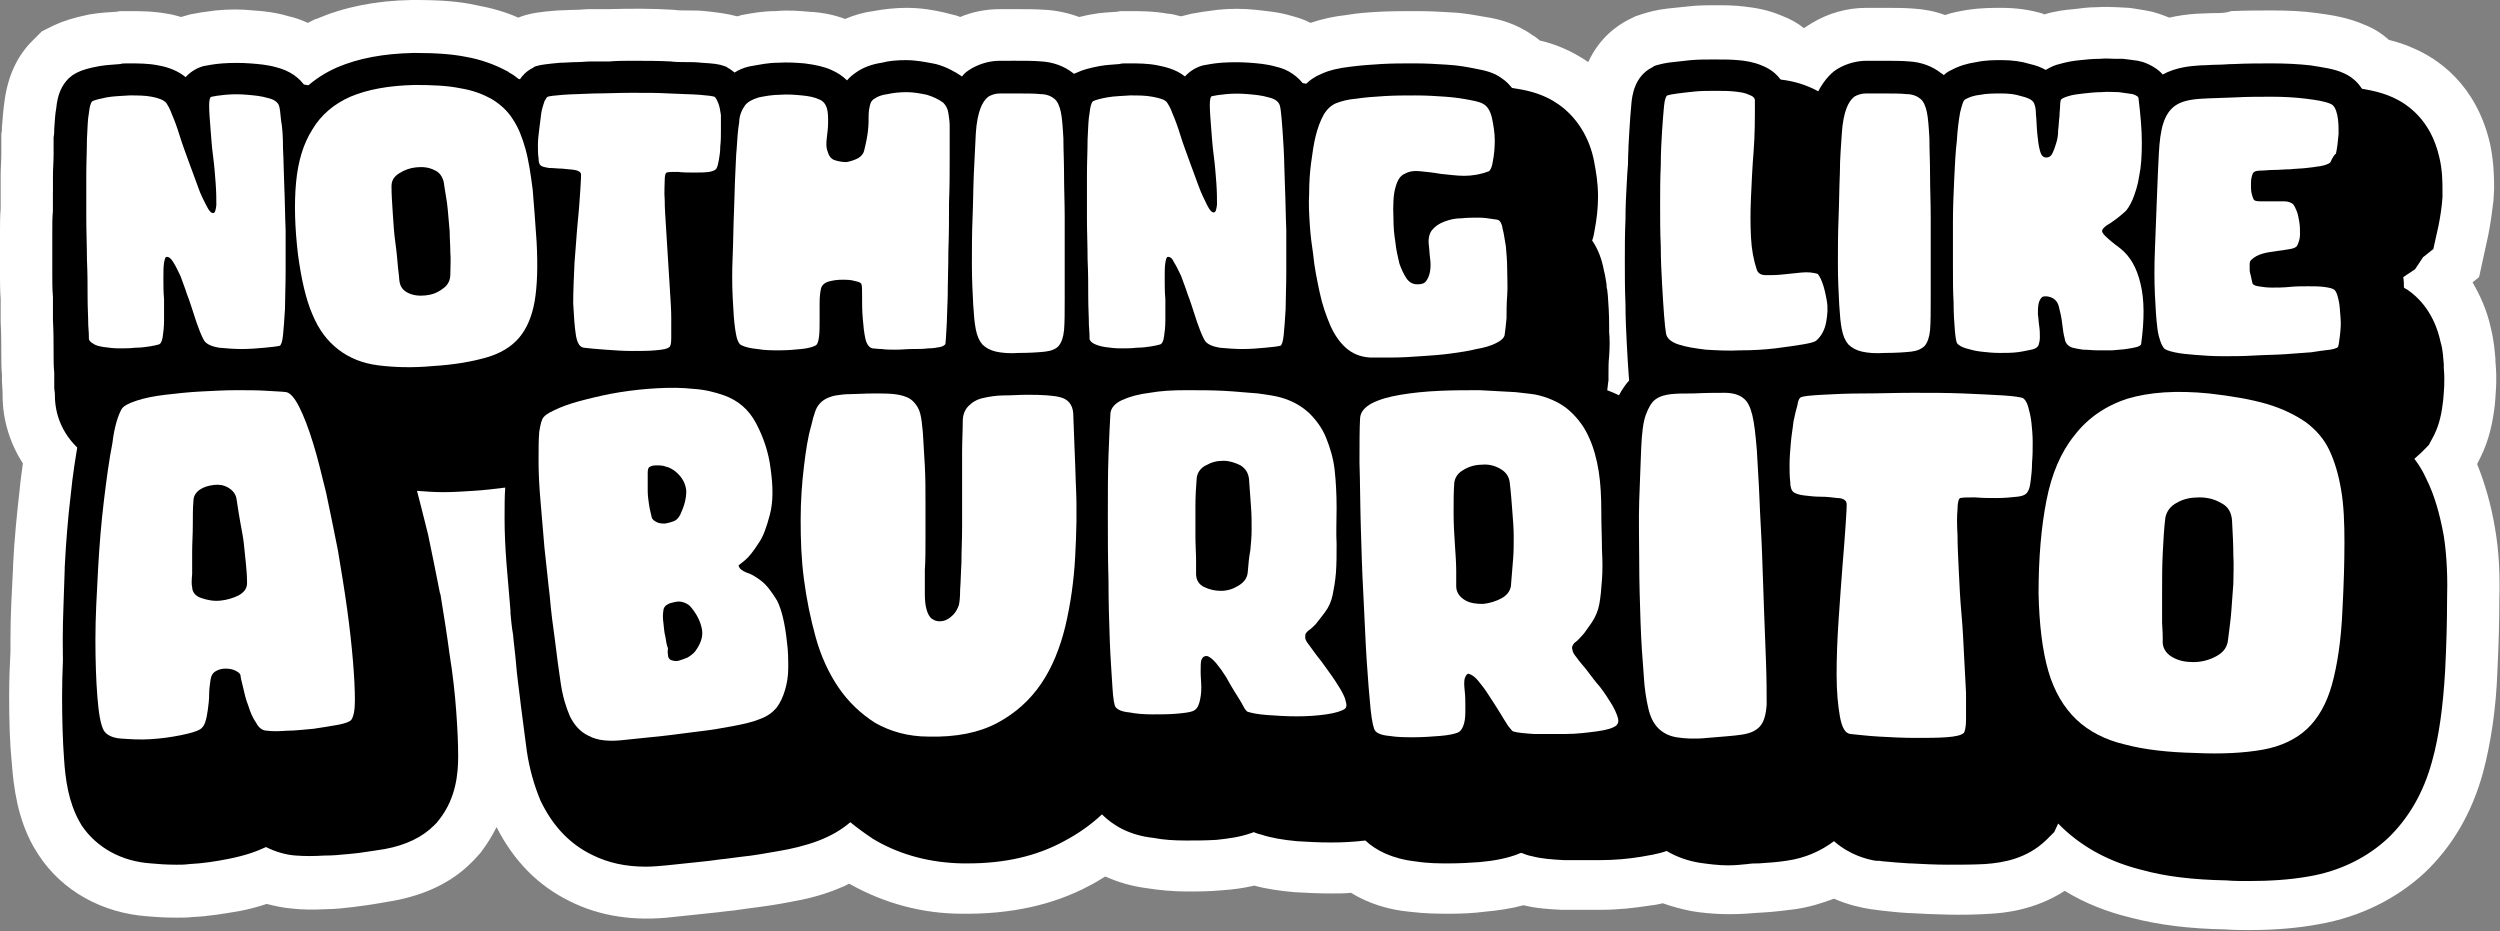 <?xml version="1.0" encoding="utf-8"?>
<!-- Generator: Adobe Illustrator 27.5.0, SVG Export Plug-In . SVG Version: 6.00 Build 0)  -->
<svg version="1.1" id="Capa_1" xmlns="http://www.w3.org/2000/svg" xmlns:xlink="http://www.w3.org/1999/xlink" x="0px" y="0px"
	 viewBox="0 0 382.5 142.5" style="enable-background:new 0 0 382.5 142.5;" xml:space="preserve">
<rect x="0" y="0" width="382.5" height="142.5" fill="#808080" stroke="none"/>
<style type="text/css">
	.st0{fill:#FFFFFF;}
</style>
<path class="st0" d="M381.7,80.6c-0.6-3.5-1.5-6.6-2.7-9.6l0.5-1c1.4-2.8,1.9-5.5,2.2-8c0.1-1.3,0.4-3.7,0.1-6.7l0-0.4
	c-0.1-1-0.2-2.7-0.7-4.7c-0.6-2.8-1.7-5.1-2.8-7l1-0.8l1.4-6.4c0.4-2,0.6-3.7,0.8-5.3l0.1-1.7c0-1.5,0-4-0.6-6.9
	c-2.1-9.3-8.2-13.2-11.7-14.7c-1.3-0.6-2.6-1-3.8-1.3c-1.1-1-2.4-1.8-3.7-2.3c-2.5-1.1-5-1.5-7.3-1.8c-2.1-0.3-4.5-0.4-6.8-0.4
	c-2,0-4,0-6.3,0.1C340.5,2,339.8,2,339,2c-1.1,0-2.1,0.1-2.9,0.1c-1.5,0.1-2.9,0.3-4.2,0.6c-0.5-0.2-1-0.4-1.6-0.6l-1-0.3l-1-0.2
	c-0.8-0.1-1.6-0.3-2.6-0.4l-1.9-0.1c-0.7,0-1.7-0.1-3,0c-1.4,0-2.6,0.2-3.5,0.3c-1.3,0.1-2.9,0.3-4.5,0.8c-0.1,0-0.1,0-0.2-0.1
	c-2-0.6-4.1-0.9-6.4-0.9c-1.3,0-3.1,0-5.1,0.3c-1.2,0.2-2.4,0.4-3.5,0.8c-1.6-0.6-3.3-0.9-5-1c-1.4-0.1-2.9-0.1-4.5-0.1h-2.5
	c-3,0-5.9,0.8-8.5,2.4l-1.1,0.7c-1-0.8-2.1-1.4-3.4-1.9c-2.1-0.9-4-1.2-5.7-1.4c-1.6-0.2-3.1-0.2-4.4-0.2c-1.3,0-2.8,0-4.4,0.2
	c-1.1,0.1-2,0.2-2.9,0.3c-1.7,0.2-2.9,0.5-4.1,0.9l-0.9,0.3L249.2,3c-1.8,0.9-4.5,2.8-6.2,6.5c-2.6-1.8-5.2-2.8-7.4-3.3
	c-0.4-0.3-0.7-0.6-1.1-0.8c-2.5-1.8-5.2-2.5-7.2-2.8c-1.2-0.2-3.1-0.6-5.2-0.7c-1.6-0.1-3.4-0.2-5.5-0.2c-1.7,0-3.6,0-5.6,0.1
	c-1.7,0.1-3.3,0.2-5,0.5c-1.9,0.2-3.7,0.6-5.5,1.2c-0.9-0.5-1.9-0.8-3-1.1c-2-0.6-3.8-0.7-5.4-0.9c-1.9-0.2-3.9-0.2-5.8,0
	c-1.7,0.2-2.9,0.4-4,0.6l-1.6,0.4c-0.8-0.2-1.5-0.4-2-0.4c-2.2-0.4-4.3-0.4-5.9-0.4l-1,0c-0.3,0-0.5,0-0.9,0.1
	c-1.1,0.1-2.4,0.1-3.9,0.4c-0.7,0.1-1.3,0.3-1.9,0.4c-1.6-0.6-3.4-1-5.2-1.1c-1.4-0.1-2.9-0.1-4.5-0.1H153c-2.1,0-4.2,0.4-6.1,1.2
	c-0.4-0.2-0.9-0.3-1.3-0.4l-1.2-0.3c-1.3-0.3-3.3-0.7-5.7-0.7c-1.7,0-3.5,0.2-5.1,0.5c-1.5,0.2-2.9,0.6-4.3,1.2
	c-1.6-0.6-3.4-1-5.5-1.1c-1.3-0.1-3-0.3-5.1-0.1c-2,0-3.6,0.3-5.2,0.6l-0.7,0.2c-1.5-0.4-3-0.6-4.9-0.8c-0.9-0.1-1.8-0.1-2.9-0.1
	c-0.6,0-1.3,0-1.9-0.1c-3.2-0.2-6.6-0.2-10-0.1c-0.8,0-1.5,0-2.2,0l-0.7,0c-0.7,0-1.4,0.1-2,0.1c-1.1,0-2.1,0.1-2.9,0.1
	c-2.6,0.2-4,0.4-5.5,0.9l-0.5,0.2c-2-0.9-4.2-1.5-6.4-1.9C70.2,0.2,67.4,0,63.4,0L63,0c-5.6,0.1-10.4,1.1-14.6,2.9l-0.1,0
	c-0.4,0.2-0.8,0.4-1.2,0.6c-0.9-0.4-1.9-0.8-2.9-1c-2-0.6-3.8-0.8-5.4-0.9c-1.9-0.2-3.8-0.2-5.8,0c-1.7,0.2-2.9,0.4-3.9,0.6
	l-1.4,0.4c-0.7-0.2-1.4-0.4-2.1-0.5c-2.2-0.4-4.3-0.4-5.9-0.4l-1,0c-0.3,0-0.5,0-0.9,0.1c-1.1,0.1-2.4,0.1-4,0.4l-0.1,0
	c-2.4,0.5-4,1-5.5,1.7L6.4,4.8L4.9,6.3c-2.3,2.3-3.7,5.4-4.2,9.1c-0.2,1.4-0.3,2.8-0.4,4c0,0.3,0,0.7-0.1,1.1l0,0.8
	c0,0.7,0,1.4,0,2.2c0,1.1-0.1,2.2-0.1,3.4v1.3c0,0.2,0,0.4,0,0.6l0,1.1c0,0.6,0,1.2,0,1.8l0,0.2C0,33.1,0,34.3,0,35.6V42
	c0,1.2,0,2.4,0.1,3.7c0,0.9,0,1.8,0,2.7l0,0.9c0.1,1.7,0.1,3.2,0.1,4.8c0,1.2,0,2.2,0.1,3.2l0,0.2c0,0.3,0,0.6,0,0.9l0.1,1.7
	c0,0.2,0,0.4,0,0.4c0,3.7,1.1,7.3,3.1,10.4C3.3,72.4,3.1,73.8,3,75c-0.4,3.5-0.8,7.4-1,11.5l0,0.3c-0.2,3.8-0.4,7.4-0.4,11
	c0,0.7,0,1.3,0,1.9c-0.1,1.9-0.2,4.3-0.2,6.8c0,3.8,0.1,7.3,0.4,10.2c0.3,3.9,0.9,8.5,3.3,12.8l0.8,1.3c3.6,5.5,9.7,8.9,16.7,9.4
	c1.1,0.1,2.6,0.2,4.4,0.2c0.9,0,1.7,0,2.5-0.1c2.4-0.1,4.7-0.5,7.1-0.9c1.6-0.3,3-0.7,4.2-1.1c1.2,0.3,2.5,0.6,3.8,0.7
	c1.6,0.2,3.4,0.2,5.4,0.1c1.5,0,2.8-0.2,3.8-0.3c0.3,0,0.6-0.1,0.8-0.1l1.5-0.2c1.5-0.2,2.9-0.5,4.2-0.7c4.8-0.9,8.8-2.8,11.8-5.8
	l0.4-0.4l1-1.1c1-1.3,1.8-2.6,2.5-4l0,0.1c2.6,5.1,6.3,8.9,11.2,11.3c4.6,2.3,9.9,3.1,15.8,2.4l5.7-0.6c1.2-0.1,2.4-0.3,3.6-0.4
	c0.7-0.1,1.4-0.2,2.1-0.3c2.4-0.3,4.5-0.6,6.5-1c2.3-0.4,4.9-1,7.5-2.1c0.5-0.2,1-0.4,1.5-0.7l0.2,0.1c5.2,2.9,11,4.5,17.1,4.5
	c7.3,0.1,13.9-1.3,19.5-4.3c0.8-0.4,1.6-0.9,2.4-1.4c2,0.9,4.1,1.5,6.4,1.8c1.9,0.3,4,0.5,6.2,0.5c1.5,0,3.3,0,5.4-0.2
	c1.5-0.1,3.1-0.3,4.8-0.7c1.8,0.5,3.9,0.8,6.1,1c1.7,0.1,3.6,0.2,5.8,0.2c1,0,1.9,0,2.9-0.1c2.6,1.6,5.7,2.6,9,2.9
	c2.4,0.3,4.5,0.3,6.1,0.3c2,0,3.8-0.1,5.3-0.3c2.2-0.2,4.2-0.5,6-1c2,0.5,3.9,0.6,5.8,0.7l6,0c2.8,0,5.2-0.3,7.2-0.6
	c0.8-0.1,1.5-0.2,2.3-0.4c1.4,0.5,2.9,0.9,4.4,1.2c3,0.5,6.3,0.6,9.5,0.3l1.6-0.1c1.7-0.1,3.2-0.3,4.8-0.5c2.1-0.3,4-0.9,5.9-1.6
	c2.3,1,4.3,1.4,5.6,1.6l1.5,0.2c1,0.1,2.5,0.3,4.3,0.4l0.2,0c3.6,0.2,8,0.4,12.4,0.1c1.8-0.1,6.7-0.5,11.3-3.5
	c3.1,1.9,6.4,3.2,10.1,4.1c4.2,1.1,8.9,1.7,14.5,1.8c1.3,0.1,2.5,0.1,3.7,0.1c3.8,0,7.4-0.3,10.6-0.9c6.3-1.1,11.9-3.9,16.2-7.9
	c4.2-4,7.2-9.1,8.9-15.3c1.2-4.5,2-9.8,2.2-15.5c0.2-4.1,0.3-7.8,0.3-11.1C382.5,88.4,382.4,84.5,381.7,80.6z"/>
<g>
	<path d="M373.9,82c-0.6-3.3-1.4-6.2-2.7-8.8c-0.5-1.1-1.1-2.1-1.8-3c0.3-0.3,0.7-0.6,1-0.9l1.2-1.2l0.8-1.5
		c0.9-1.8,1.2-3.6,1.4-5.3c0.1-1.2,0.3-2.9,0.1-5c0-0.2,0-0.4,0-0.6c-0.1-0.9-0.1-2.1-0.5-3.4c-0.3-1.4-1.3-5.4-5.1-8
		c-0.2-0.1-0.4-0.2-0.5-0.3c0-0.5,0-1-0.1-1.6l1.8-1.2l1.2-1.8c0,0,0-0.1,0.1-0.1l1.5-1.2l0.8-3.6c0.3-1.5,0.5-2.9,0.6-4.3l0-1
		c0-1.3,0-3.2-0.5-5.2c-1.3-5.7-4.9-8.1-7.1-9.1c-2.2-1-4.5-1.3-6.7-1.6c-2-0.2-4.2-0.4-6.5-0.4c-2,0-4,0-6.2,0.1
		c-0.8,0-1.6,0.1-2.3,0.1c-1,0-2,0.1-2.9,0.1c-1.3,0.1-2.9,0.2-4.6,0.7c-0.6-0.3-1.3-0.6-2.1-0.9l-0.8-0.3l-0.8-0.1
		c-0.7-0.1-1.6-0.2-2.5-0.4l-0.7-0.1l-0.6,0c-0.1,0-0.3,0-0.4,0c-0.7,0-1.6-0.1-2.8,0c-1.3,0-2.4,0.2-3.4,0.3
		c-1.3,0.1-2.7,0.3-4.2,0.8c-0.2,0.1-0.3,0.1-0.5,0.2c-0.3-0.1-0.6-0.2-0.9-0.3c-1.7-0.5-3.6-0.8-5.8-0.8c-1.3,0-2.9,0-4.8,0.3
		c-1.4,0.2-2.7,0.5-4,1c-1.6-0.7-3.3-1.1-5.1-1.2c-1.3-0.1-2.7-0.1-4.4-0.1h-2.5c-2.5,0-5,0.7-7.2,2l-0.6,0.4l-0.5,0.4
		c-0.4,0.3-0.8,0.7-1.2,1.1c-1.2-1.2-2.6-2.2-4.3-2.9c-2.1-0.9-4-1.1-5.1-1.2c-1.5-0.2-2.8-0.2-4.2-0.2c-1.2,0-2.6,0-4.1,0.2
		c-1.1,0.1-2,0.2-2.9,0.3c-1.5,0.2-2.6,0.4-3.6,0.8l-0.7,0.2l-0.7,0.3c-2.5,1.3-5.7,4-6.3,10c-0.1,1.1-0.2,2.4-0.3,4.2
		c-0.1,1.8-0.2,3.6-0.2,5.7c-0.1,2.2-0.1,4.3-0.1,6.4c0,2.1,0,4.3,0.1,6.5c0,2.2,0.1,4.2,0.2,6.1c0.1,1.9,0.2,3.6,0.3,4.9
		c0.1,1.5,0.2,2.7,0.4,3.6c0,0.2,0.1,0.3,0.1,0.5c-1.2-0.8-2.5-1.4-3.8-1.9c0.1-0.5,0.1-1,0.2-1.5l0-1c0-1,0-1.8,0.1-2.7
		c0.1-1.4,0.1-2.7,0-3.7c0-0.3,0-0.7,0-1c0-1.7-0.1-3.3-0.2-4.6l-0.1-0.9c-0.1-0.3-0.1-0.6-0.1-0.8c-0.1-0.6-0.2-1.4-0.4-2.1
		c-0.3-1.7-0.9-3.3-1.8-4.6c0.2-0.5,0.3-1.1,0.4-1.7c0.3-1.6,0.5-3.3,0.5-5c0-2.1-0.3-3.8-0.6-5.4c-0.7-3.7-2.7-6.8-5.4-8.7
		c-2.1-1.5-4.4-2.1-6.3-2.4c-1.1-0.2-2.9-0.5-4.9-0.7c-1.6-0.1-3.3-0.2-5.3-0.2c-1.7,0-3.5,0-5.5,0.1c-1.6,0.1-3.2,0.2-4.9,0.4
		c-1.9,0.2-3.7,0.6-5.6,1.3l-0.4,0.2c0,0,0,0,0,0c-1.1-0.6-2.2-1.1-3.5-1.4c-1.8-0.5-3.5-0.7-4.9-0.8c-1.8-0.2-3.6-0.2-5.3,0
		c-1.6,0.2-2.7,0.3-3.6,0.6l0,0c-0.6,0.2-1.3,0.4-1.9,0.7c-1.2-0.4-2.2-0.6-2.8-0.7c-2-0.4-3.8-0.4-5.3-0.4l-0.8,0
		c-0.3,0-0.6,0-0.9,0.1c-1,0.1-2.2,0.1-3.6,0.4c-0.9,0.2-1.8,0.4-2.5,0.6c-1.6-0.7-3.3-1.2-5.2-1.2c-1.3-0.1-2.7-0.1-4.4-0.1h-2.5
		c-2.1,0-4.2,0.5-6.1,1.4c-0.7-0.3-1.4-0.5-2.1-0.8l-1-0.2c-1.3-0.3-3-0.6-5.1-0.6c-1.6,0-3.2,0.1-4.7,0.4c-1.7,0.2-3.2,0.8-4.6,1.5
		c-1.6-0.7-3.5-1.2-5.7-1.4c-1.2-0.1-2.9-0.3-4.8-0.1c-1.8,0-3.4,0.3-4.8,0.6l-1,0.2c-0.1,0-0.1,0.1-0.2,0.1l-0.2-0.1
		c-1.4-0.5-2.9-0.7-4.8-0.8c-0.8-0.1-1.8-0.1-2.8-0.1c-0.6,0-1.3,0-2-0.1c-2-0.1-4.1-0.1-6.3-0.1c-1.2,0-2.3,0-3.4,0.1
		c-0.8,0-1.6,0-2.4,0l-0.6,0c-0.7,0-1.4,0.1-2.1,0.1c-1,0-2,0.1-2.8,0.1c-2.1,0.2-3.5,0.3-4.9,0.8l-0.7,0.2l-0.6,0.3
		c-2.1-1.1-4.4-1.8-6.9-2.2c-3-0.6-6.2-0.7-8.9-0.7l-0.3,0c-5.3,0.1-9.8,1-13.6,2.6l-0.1,0.1c-0.7,0.3-1.5,0.7-2.2,1.1
		c-1.1-0.6-2.2-1.1-3.5-1.4c-1.8-0.5-3.5-0.7-4.9-0.8c-1.7-0.2-3.5-0.2-5.3,0c-1.6,0.2-2.7,0.3-3.6,0.6l0,0
		c-0.6,0.2-1.2,0.4-1.8,0.6c-0.9-0.3-1.8-0.6-2.9-0.8c-2-0.4-3.9-0.4-5.4-0.4l-0.8,0c-0.3,0-0.6,0-0.9,0.1c-1,0.1-2.2,0.1-3.6,0.4
		l-0.2,0c-2.2,0.4-3.6,0.9-4.8,1.5l-1.5,0.8L12,16.8c-1.9,1.9-3.1,4.5-3.5,7.7c-0.2,1.3-0.3,2.5-0.3,3.7c0,0.4,0,0.8-0.1,1.2l0,0.7
		c0,0.7,0,1.4,0,2.2C8,33.3,8,34.4,8,35.6V42c0,1.1,0,2.3,0.1,3.4c0,1,0,2,0,3l0,0.5c0.1,1.9,0.1,3.6,0.1,5.2c0,1.1,0,2,0.1,2.9
		c0,0.5,0,1,0,1.4l0,1c0.1,0.6,0.1,1,0.1,1.1c0,3.7,1.8,7,4.9,9.2c-0.5,1.6-0.9,3.3-1.1,5.2c-0.5,2.8-1,6.1-1.3,9.2
		c-0.4,3.5-0.7,7.3-1,11.3l0,0.3c-0.2,3.6-0.4,7.3-0.4,10.8c0,3.6,0.1,6.9,0.3,9.6c0.2,3.2,0.7,6.6,2.3,9.5l0.4,0.7
		c2.3,3.4,6.1,5.5,10.6,5.8c1,0.1,2.4,0.2,3.9,0.2c0.6,0,1.3,0,2-0.1c2-0.1,4-0.4,6-0.8c2.5-0.5,4.2-1.1,5.7-1.8
		c1.4,0.7,3,1.2,4.6,1.3c1.3,0.1,2.7,0.1,4.3,0c1.3,0,2.4-0.1,3.3-0.2c0.4,0,0.8-0.1,1.1-0.1l0.9-0.1c1.4-0.2,2.8-0.4,4-0.6
		c3.2-0.6,5.7-1.8,7.5-3.6l0.4-0.4l0.4-0.5c2.6-3.3,2.9-7.1,2.9-9.7c0-1.9-0.1-4.2-0.3-6.9c-0.2-2.7-0.5-5.5-1-8.6
		c-0.4-3-0.9-6.2-1.4-9.2l-0.1-0.3c-0.6-3-1.2-6.1-1.8-8.9l-0.5-2c-0.4-1.6-0.8-3.2-1.2-4.7c1.3,0.1,2.7,0.2,4,0.2
		c1.5,0,3.1-0.1,4.6-0.2c1.7-0.1,3.3-0.3,4.9-0.5c-0.1,1.4-0.1,2.9-0.1,4.7c0,2.1,0.1,4.4,0.3,7c0.2,2.3,0.4,4.7,0.6,7.1l0,0.4
		c0.1,1.1,0.2,2.2,0.4,3.3c0.1,1.3,0.3,2.6,0.4,3.8c0.2,2.7,0.6,5.2,0.8,7.1c0.3,2.4,0.6,4.7,0.9,6.9c0.4,2.7,1.1,5.2,2.1,7.6
		l0.3,0.6c1.8,3.5,4.3,6.1,7.6,7.7c2.4,1.2,5.1,1.8,8.2,1.8c1,0,2.1-0.1,3.2-0.2l5.7-0.6c1.1-0.1,2.2-0.3,3.3-0.4
		c0.8-0.1,1.6-0.2,2.3-0.3c2.1-0.2,4.1-0.6,5.9-0.9c1.8-0.3,4-0.8,6.1-1.6c1.8-0.7,3.4-1.6,4.8-2.8c1.1,0.9,2.2,1.7,3.4,2.5l0.5,0.3
		c4,2.3,8.5,3.4,13.2,3.5c0.3,0,0.6,0,0.9,0c5.6,0,10.5-1.1,14.7-3.4c2.1-1.1,4.1-2.5,5.8-4.1c1.6,1.6,4.1,3.2,7.9,3.6
		c1.5,0.3,3.2,0.4,5,0.4c1.4,0,2.9,0,4.6-0.1c1.8-0.2,3.6-0.4,5.5-1.1c0.1,0,0.1,0,0.2-0.1c0.4,0.2,0.8,0.3,1.2,0.4
		c1.5,0.5,3.3,0.8,5.4,1c1.6,0.1,3.3,0.2,5.3,0.2c1.8,0,3.5-0.1,5.2-0.3c1.6,1.5,4.1,2.8,7.7,3.2c1.9,0.3,3.6,0.3,5.1,0.3
		c1.7,0,3.3-0.1,4.7-0.2c2.3-0.2,4.2-0.6,5.8-1.2c0.2-0.1,0.4-0.2,0.6-0.2c0.5,0.2,1,0.4,1.6,0.5c1.5,0.4,3.1,0.5,4.9,0.6l5.5,0
		c2.3,0,4.3-0.2,6.2-0.5c1.1-0.2,2.6-0.4,4-0.9c1.5,0.9,3.2,1.5,5,1.8c1.4,0.2,2.9,0.4,4.4,0.4c1,0,2-0.1,3-0.2
		c0.6-0.1,1.1-0.1,1.7-0.1c1.6-0.1,2.9-0.2,4.2-0.4c2.9-0.4,5.3-1.5,7.3-3c2.5,2.2,5.2,2.8,6.4,3l0.4,0c0.3,0,0.6,0.1,0.9,0.1
		c1,0.1,2.3,0.2,3.8,0.3l0.2,0c1.9,0.1,3.8,0.2,5.8,0.2c1.9,0,3.8,0,5.6-0.1c2.8-0.2,6.4-0.8,9.4-3.7l1.2-1.2l0.6-1.3
		c0.2,0.2,0.5,0.5,0.7,0.7c3.3,3.1,7.3,5.2,12.1,6.4c3.6,1,7.8,1.5,12.9,1.6c1.2,0.1,2.3,0.1,3.4,0.1c3.3,0,6.4-0.2,9.2-0.7
		c4.8-0.8,9-2.9,12.2-5.9c3.1-3,5.4-6.9,6.7-11.7c1.1-3.9,1.7-8.6,2-13.8c0.2-3.9,0.3-7.5,0.3-10.7C374.5,88.7,374.4,85.2,373.9,82z
		"/>
	<path d="M363.1,74.2c-0.5-2.8-1.2-5.3-2.2-7.4c-1.1-2.4-2.8-4.5-5.1-6.2l-0.2-0.1c-0.8-0.6-1.7-1.1-2.6-1.5c0.3,0,0.7-0.1,1-0.1
		l0.4-0.1c0.9-0.2,1.6-0.2,2.3-0.3l0.5-0.1c1.2-0.2,2.8-0.6,4-1.8l0.6-0.6l0.4-0.7c0.5-0.9,0.6-1.9,0.8-3.4c0.1-1,0.3-2.3,0.1-3.8
		c0-0.3,0-0.5-0.1-0.8c-0.1-0.8-0.1-1.6-0.3-2.6c-0.2-1-0.8-3.3-2.8-4.6c-1.2-0.8-2.4-1-3.6-1.2c0.3-0.8,0.6-1.8,0.6-3.1
		c0-0.8,0-1.7-0.2-2.7c-0.1-0.8-0.3-1.7-0.7-2.7c0,0,0-0.1,0-0.1c1.2-0.2,2.4-0.7,3.3-1.3l0.8-0.6l0.6-0.8c0.2-0.3,0.3-0.5,0.4-0.7
		l0.8-0.7l0.4-1.7c0.3-1.2,0.4-2.4,0.5-3.6l0-0.5c0-1.2,0-2.5-0.3-4c-0.7-3.2-2.5-4.6-3.9-5.2c-1.5-0.7-3.3-0.9-5.1-1.2
		c-1.8-0.2-3.8-0.3-5.8-0.3c-2,0-3.8,0-5.9,0.1c-0.9,0-1.7,0.1-2.4,0.1c-1,0-1.9,0.1-2.7,0.1c-1.6,0.1-3.8,0.3-5.8,1.4
		c-0.6-0.7-1.6-1.4-3-1.9l-0.4-0.1l-0.4-0.1c-0.7-0.1-1.4-0.2-2.3-0.3l-0.6,0c-0.2,0-0.4,0-0.6,0c-0.6,0-1.4-0.1-2.3,0
		c-1.1,0-2.1,0.1-3,0.2c-1.1,0.1-2.2,0.3-3.2,0.6c-0.5,0.1-1.3,0.4-2.1,0.9c-0.7-0.4-1.5-0.7-2.4-0.9c-1.3-0.4-2.7-0.6-4.3-0.6
		c-1.2,0-2.5,0-3.9,0.3c-1.4,0.2-2.7,0.6-3.8,1.2c-0.5,0.2-0.9,0.5-1.2,0.8c-0.1-0.1-0.2-0.2-0.4-0.3c-1.4-1.1-3.1-1.7-4.9-1.8
		c-1.1-0.1-2.4-0.1-4-0.1h-2.5c-1.5,0-3,0.4-4.4,1.2l-0.6,0.4c-1.2,1-2.1,2.3-2.8,3.9c-0.5,1.4-0.9,3.3-1,5.3l0,0
		c0,0.5-0.1,1-0.1,1.5c-0.1,1.4-0.2,2.9-0.2,4.8c0,1.1-0.1,2.3-0.1,3.4c0,1.1,0,2.2-0.1,3.4c0,1.2-0.1,2.3-0.1,3.5
		c-0.4,0-0.7,0-1.1,0.1c-0.7,0.1-1.5,0.1-2.1,0.2c0-0.3-0.1-0.6-0.1-0.9c-0.1-1.7-0.1-3.6,0-5.6l0-0.3c0.1-2.1,0.2-4.2,0.4-6.5
		c0.2-2.7,0.2-5.4,0.2-8.2c0-2-1.1-4.4-4-5.5c-1.2-0.5-2.4-0.7-3.6-0.8c-1.2-0.1-2.3-0.1-3.6-0.1c-1.2,0-2.4,0-3.6,0.1
		c-1,0.1-1.9,0.2-2.7,0.3c-1.1,0.1-1.9,0.3-2.6,0.5l-0.3,0.1l-0.3,0.2c-2.8,1.4-3.1,4.5-3.2,5.6c-0.1,1-0.2,2.4-0.3,4
		c-0.1,1.4-0.2,3.3-0.2,5.5c-0.1,2.1-0.1,4.1-0.1,6.2c0,2.1,0,4.2,0.1,6.4c0,2.1,0.1,3.9,0.2,6c0.1,1.8,0.2,3.5,0.3,4.8
		c0.1,1.4,0.2,2.4,0.3,3.2c0.1,0.9,0.7,2.7,2.5,4.2c-0.6,0.2-1.3,0.6-2,1c-1.4,1-2.5,2.6-3.4,4.8c-0.1,0.4-0.3,0.8-0.4,1.3
		c-0.8-1.4-1.9-2.7-3.1-3.8c-1.8-1.6-4.1-2.8-6.8-3.5c-0.9-0.3-1.9-0.4-3.2-0.5c0.7-0.8,1.2-1.7,1.4-2.7l0.1-0.5
		c0.1-0.9,0.2-1.8,0.3-2.9l0-0.5c0-1,0-2,0.1-3.1c0.1-1.1,0.1-2.2,0-3.1c0-0.4,0-0.8,0-1.2c0-1.5-0.1-2.8-0.2-4.1l-0.1-0.4
		c-0.1-0.3-0.1-0.7-0.2-1c-0.1-0.6-0.2-1.3-0.4-1.9c-0.3-1.9-1.3-3.5-2.7-4.4c-0.1-0.1-0.2-0.1-0.3-0.2c0.8-1,1.3-2.2,1.6-3.8
		c0.2-1.3,0.4-2.6,0.4-4.1c0-1.7-0.3-3.1-0.5-4.3c-0.6-2.9-2-4.5-3.2-5.3c-1.2-0.9-2.5-1.2-4.1-1.5c-1-0.2-2.5-0.5-4.3-0.6
		c-1.6-0.1-3.1-0.2-5-0.2c-1.7,0-3.4,0-5.1,0.1c-1.6,0.1-3.1,0.2-4.6,0.4c-1.9,0.2-3.4,0.6-4.3,1l-0.2,0.1c-1,0.4-1.9,1-2.6,1.8
		c-1-1.4-2.5-2.5-4.4-2.9c-1.4-0.4-2.7-0.5-4-0.6c-1.4-0.1-2.9-0.1-4.3,0c-1.3,0.1-2.2,0.3-2.8,0.4l0,0c-0.8,0.2-1.9,0.7-2.8,1.7
		c-1.5-1.2-3.3-1.5-4.2-1.7c-1.5-0.3-3-0.3-4.4-0.3l-0.4,0c-0.4,0-0.7,0-1,0.1c-0.9,0.1-1.9,0.1-3,0.3c-1.6,0.3-2.7,0.6-3.5,1
		l-0.5,0.2c0,0,0,0-0.1-0.1c-1.4-1.1-3.1-1.7-4.9-1.8c-1.1-0.1-2.4-0.1-4-0.1H153c-1.5,0-3,0.4-4.4,1.2l-0.6,0.4
		c-0.3,0.2-0.6,0.5-0.8,0.8l0,0c-1.2-0.8-2.5-1.5-4-1.9l-0.5-0.1c-1.1-0.2-2.5-0.5-4.1-0.5c-1.3,0-2.6,0.1-3.7,0.4
		c-1.4,0.2-2.8,0.7-3.8,1.4c-0.6,0.4-1.1,0.8-1.5,1.3c-0.7-0.7-1.5-1.2-2.4-1.6c-1.1-0.5-2.5-0.8-4.1-1c-1.2-0.1-2.5-0.2-4.1-0.1
		c-1.5,0-2.8,0.3-4,0.5l-0.5,0.1c-0.8,0.2-1.5,0.5-2.1,0.9c-0.3-0.2-0.6-0.5-1-0.7l-0.3-0.2l-0.3-0.1c-0.8-0.3-1.7-0.4-3.5-0.5
		c-0.8-0.1-1.6-0.1-2.5-0.1c-0.7,0-1.4,0-2.2-0.1c-1.8-0.1-3.9-0.1-6-0.1c-1.1,0-2.2,0-3.3,0.1c-0.9,0-1.7,0-2.5,0l-0.3,0
		c-0.8,0-1.5,0.1-2.2,0.1c-0.9,0-1.8,0.1-2.6,0.1c-2.1,0.2-2.9,0.3-3.6,0.5l-0.3,0.1l-0.3,0.2c-1,0.5-1.6,1.2-2,1.8
		c-0.5-0.4-1-0.8-1.6-1.1l-0.1-0.1c-2-1.1-4.2-1.9-6.5-2.3c-2-0.4-4.4-0.6-7.9-0.6l-0.1,0c-4.6,0.1-8.4,0.8-11.7,2.2
		c-1.8,0.8-3.4,1.8-4.8,3.1c-0.9-1.5-2.5-2.6-4.5-3.1c-1.4-0.4-2.7-0.5-4-0.6c-1.4-0.1-2.8-0.1-4.3,0c-1.3,0.1-2.2,0.3-2.8,0.4l0,0
		c-0.8,0.2-1.9,0.7-2.8,1.7c-1.1-0.9-2.5-1.5-4.2-1.8c-1.5-0.3-3-0.3-4.4-0.3l-0.4,0c-0.4,0-0.7,0-1,0.1c-0.9,0.1-1.9,0.1-3.1,0.3
		c-1.7,0.3-2.7,0.6-3.5,1l-0.7,0.4L10.5,12c-1.1,1.1-1.7,2.5-1.9,4.6c-0.2,1-0.2,2-0.3,3.1c0,0.4,0,0.8-0.1,1.3l0,0.3
		c0,0.8,0,1.5,0,2.4c0,1-0.1,2.1-0.1,3.2v6.4c0,1.1,0,2.2,0.1,3.3c0,1,0,2.1,0,3.1l0,0.2c0.1,2,0.1,3.8,0.1,5.5c0,1,0,1.9,0.1,2.7
		c0,0.6,0,1.1,0,1.6l0,0.5c0.1,0.9,0.1,1.4,0.1,1.6c0,2.1,1.2,4,3.1,5.1c1.3,0.8,2.6,1,3.4,1.1l0.1,0c0.3,0,0.6,0.1,0.8,0.1
		c-0.7,0.5-1.3,1.1-1.7,1.9l-0.1,0.1c-1,1.7-1.6,4.1-2,6.8c-0.5,2.7-1,5.9-1.3,9c-0.4,3.3-0.7,7-0.9,10.9l0,0.3
		C9.8,91,9.6,94.5,9.6,97.8c0,3.5,0.1,6.6,0.3,9.2c0.3,3.6,0.7,5.7,1.6,7.2l0.2,0.3c0.8,1.2,2.6,3.1,6.4,3.4c1,0.1,2.2,0.2,3.5,0.2
		c0.5,0,1.1,0,1.7-0.1c1.8-0.1,3.5-0.3,5.3-0.7c2.2-0.4,3.6-0.9,4.6-1.5l0.2-0.1c0.8-0.5,1.4-1.2,1.9-1.9c1.2,1.8,3.1,2.8,5.2,3
		c1,0.1,2.1,0.1,3.6,0c1.1,0,2.1-0.1,3-0.2c0.4,0,0.8-0.1,1.3-0.1l0.4,0c1.3-0.2,2.7-0.4,3.8-0.6c3.1-0.6,4.3-1.7,4.6-2.1l0.4-0.4
		c1.5-1.9,1.7-4.3,1.7-6.2c0-1.8-0.1-3.9-0.3-6.4c-0.2-2.6-0.5-5.3-0.9-8.3c-0.4-3-0.9-6.1-1.4-9l0-0.2c-0.6-3-1.2-6-1.8-8.9
		l-0.4-1.8c-0.5-2.2-1.1-4.3-1.7-6.2c-0.8-2.5-1.6-4.6-2.4-6.3c-0.3-0.6-1-1.9-2.1-3.1c0.2,0.2,0.4,0.3,0.6,0.5
		c2.4,1.8,5.3,3,8.5,3.4c1.7,0.2,3.4,0.3,5.2,0.3c1.4,0,2.8-0.1,4.2-0.2c3.3-0.2,6.4-0.7,9.1-1.5c3.1-0.9,5.6-2.4,7.4-4.6
		c0.2-0.2,0.4-0.5,0.6-0.7c0.5,1.3,1.3,2.2,2.1,2.8c-0.8,0.2-1.5,0.5-2.2,0.8l-0.2,0.1c-1.4,0.6-2.9,1.3-4,2.6
		c-1.3,1.4-1.6,3.2-1.9,4.9l0,0.3c-0.1,1.4-0.1,3-0.1,4.9c0,1.9,0.1,4.1,0.3,6.5c0.2,2.3,0.4,4.6,0.6,7.1l0,0.2
		c0.1,1.2,0.3,2.3,0.4,3.4c0.1,1.3,0.3,2.5,0.4,3.8c0.2,2.6,0.6,5.1,0.8,6.9c0.3,2.4,0.6,4.6,0.9,6.8c0.3,2.2,0.9,4.3,1.7,6.2
		l0.1,0.3c1.2,2.4,2.9,4.2,5.1,5.2c1.6,0.8,3.5,1.3,5.7,1.3c0.8,0,1.6-0.1,2.5-0.2l5.8-0.6c1.1-0.1,2.1-0.3,3.2-0.4
		c0.8-0.1,1.7-0.2,2.5-0.3c2-0.2,3.8-0.5,5.5-0.9c1.7-0.3,3.4-0.7,5.1-1.4c1.8-0.7,3.3-1.7,4.5-3.1l0.2-0.3c0.7-0.9,1.2-1.8,1.6-2.9
		c1.8,2.6,4.1,4.7,6.8,6.5l0.2,0.1c3.2,1.8,6.8,2.7,10.6,2.7c0.3,0,0.5,0,0.8,0c4.7,0,8.8-0.9,12.1-2.7c3.5-1.8,6.3-4.4,8.5-7.6
		c0.6-0.9,1.2-1.9,1.7-2.9c0,0.3,0,0.6,0.1,0.9c0.2,2.8,0.5,4.7,1.7,6.1c0.9,1,2.4,2.2,5.2,2.5c1.3,0.2,2.7,0.3,4.2,0.3
		c1.4,0,2.7,0,4.2-0.1c1.5-0.1,2.8-0.3,3.9-0.7c0.7-0.3,1.6-0.8,2.4-1.6c0.9,1.1,1.9,1.6,2.8,1.9c1.1,0.3,2.5,0.6,4.1,0.7
		c1.6,0.1,3.1,0.2,4.9,0.2c1.8,0,3.6-0.1,5.2-0.4c0.8-0.1,1.5-0.3,2.2-0.5c0.2,0.5,0.5,0.9,0.8,1.3c1.2,1.4,3,2.3,5.4,2.5
		c1.5,0.2,2.9,0.2,4.4,0.2c1.5,0,3-0.1,4.3-0.2c1.7-0.1,3.1-0.4,4.2-0.8c0.8-0.3,1.7-0.9,2.6-1.9c0.6,0.7,1.5,1.6,2.9,1.9
		c1,0.3,2.2,0.4,4,0.5l5.1,0c2,0,3.7-0.2,5.5-0.4c2.4-0.3,4.1-0.9,5.3-1.8c1.5,1.4,3.3,2.4,5.4,2.7c1.1,0.2,2.3,0.3,3.5,0.3
		c0.8,0,1.6,0,2.5-0.1c0.6-0.1,1.2-0.1,1.8-0.1c1.5-0.1,2.7-0.2,3.9-0.4c2.5-0.4,4.4-1.4,5.8-3c1.7-2,2.1-4.5,2.2-6.2l0-0.3
		c0-1.5,0-3.8-0.1-6.7c-0.1-2.4-0.2-5.1-0.3-7.9l-0.3-8.6c0-1.4-0.1-2.7-0.2-4c0.3,0.1,0.6,0.1,1,0.2c0.6,0.1,1.3,0.2,2,0.2
		c-0.1,0.9-0.1,1.8-0.2,2.9l-0.2,2.4c-0.2,2.6-0.4,5.3-0.6,8.4c-0.2,3.1-0.3,6-0.3,8.6c0,2.7,0.2,5.1,0.6,7.3c1,5.4,4.1,6.6,5.9,6.8
		l0.2,0c0.3,0,0.6,0.1,1,0.1c1,0.1,2.2,0.2,3.6,0.3l0.3,0c1.9,0.1,3.6,0.2,5.4,0.2c1.8,0,3.6,0,5.2-0.1c2-0.1,4.2-0.5,5.9-2.2
		l0.6-0.6l0.4-0.7c0.5-1.1,0.8-2.5,0.8-4.2V106l0-0.3c-0.1-1.7-0.2-3.6-0.3-5.6c-0.1-2.1-0.2-4.3-0.4-6.6c-0.2-2.1-0.3-4.2-0.4-6.2
		l0-0.7c-0.1-1.8-0.2-3.4-0.2-4.7l0-0.3c0-0.1,0-0.3,0-0.4c1,0,2,0,2.9-0.1c-0.3,3-0.5,6.2-0.5,9.7l0,0.1c0.1,5.2,0.7,9.7,1.7,13.2
		c1.1,3.9,3.1,7.2,5.7,9.6c2.6,2.4,5.8,4.1,9.6,5c3.2,0.9,7.1,1.3,11.7,1.4c1.1,0.1,2.2,0.1,3.3,0.1c3,0,5.8-0.2,8.2-0.7
		c3.8-0.7,6.9-2.2,9.3-4.5c2.4-2.3,4.1-5.3,5.2-9.1c1-3.5,1.6-7.8,1.8-12.6c0.2-3.9,0.3-7.4,0.3-10.5
		C363.7,79.1,363.5,76.5,363.1,74.2z M315.3,61.5c-0.1-0.2-0.1-0.4-0.2-0.6c-0.4-1.3-1-2.3-1.6-3c0.3-0.1,0.5-0.3,0.8-0.4
		c0.4,0.2,0.8,0.4,1.2,0.5l0.4,0.1c0.6,0.2,1.3,0.3,2.1,0.4l0.4,0.1h0.4c0.1,0,0.2,0,0.3,0C317.6,59.4,316.4,60.3,315.3,61.5z
		 M336.7,87.8c0,0.4,0,0.9,0,1.3l-0.3,3.9c-0.1,1-0.2,2-0.3,3.1l0,0.1c-0.1,0-0.1,0-0.2,0c0-0.3,0-0.7-0.1-1.2v-4.7
		c0-1.9,0-3.7,0.1-5.6c0.1-1.4,0.1-2.6,0.2-3.7c0.1,0,0.3,0,0.4,0c0.1,1.4,0.1,2.7,0.1,3.8l0,0.3C336.7,86.1,336.7,86.9,336.7,87.8z
		 M202.5,56.9c0.9,0.8,1.8,1.4,2.9,1.9c-0.5,0.4-0.9,0.9-1.2,1.4c-0.2-0.2-0.3-0.3-0.5-0.5l-0.2-0.1c-1.3-1.2-2.8-2.2-4.5-2.9
		c0.7-0.6,1.1-1.2,1.4-1.9C201.2,55.6,201.8,56.3,202.5,56.9z M144.6,58.6c-0.2,0.2-0.3,0.3-0.4,0.5c-0.2-0.3-0.5-0.6-0.7-0.8
		c0.5-0.1,0.9-0.1,1.3-0.2c0.3-0.1,0.5-0.1,0.8-0.2C145.2,58,144.9,58.3,144.6,58.6z M121.6,58.5c0,0-0.1,0.1-0.1,0.1
		c-0.7,0.8-1.2,1.8-1.7,3.3c-0.7-1.3-1.6-2.4-2.7-3.4c0.7,0,1.5,0,2.2,0C120.1,58.6,120.9,58.6,121.6,58.5z M102.9,96.9
		c0,0-0.1,0-0.1,0c-0.1,0-0.2-0.1-0.4-0.2c0-0.1,0-0.1,0-0.1c0.1-0.1,0.1-0.1,0.1-0.2L102.9,96.9z M102,75.7
		c-0.1,0.1-0.2,0.1-0.3,0.2v-0.4l0.1,0L102,75.7z M100.3,76.1l0.5-0.6l0.1,0l0.1,0.6c-0.2,0-0.3,0.1-0.4,0.1c0,0-0.1,0-0.1,0
		C100.3,76.1,100.3,76.1,100.3,76.1z M100.1,75.9c0,0,0-0.1-0.1-0.1c0.1-0.1,0.3-0.2,0.4-0.3l0,0L100.1,75.9z M104.2,96.3
		c0.2,0.1,0.5,0.2,0.7,0.3c-0.1,0.1-0.2,0.2-0.3,0.2c-0.2,0.1-0.4,0.2-0.5,0.2c-0.1,0-0.3,0-0.4,0l-0.4-0.9
		C103.8,96.1,104.2,96.2,104.2,96.3z M107.3,32.2c-0.1,1.1-0.1,2.3-0.1,3.5c0,0.9,0,1.7-0.1,2.6l-0.3-4.4c-0.1-0.9-0.1-1.7-0.1-2.5
		c0.2,0,0.4,0,0.6,0C107.3,31.6,107.3,31.9,107.3,32.2z M107.7,52c0.1,0.8,0.4,1.8,0.9,2.7c-0.5-0.1-0.9-0.1-1.4-0.2
		C107.5,53.8,107.6,53,107.7,52z M166.7,57.7c0.3,0.1,0.6,0.2,0.9,0.2c-0.1,0.1-0.2,0.2-0.4,0.3C167.1,58,166.9,57.9,166.7,57.7z
		 M46.8,55.9C46.8,55.9,46.8,55.8,46.8,55.9c0.3,0.1,0.4,0.3,0.6,0.5C47.2,56.2,47,56,46.8,55.9z"/>
	<g>
		<path class="st0" d="M25.5,39.3c-0.2,0-0.3,0.3-0.4,0.9C25,40.8,25,41.6,25,42.6s0,2,0.1,3.2c0,1.1,0,2.2,0,3.2s-0.1,1.8-0.2,2.5
			s-0.3,1.1-0.6,1.2c-0.3,0.1-0.8,0.2-1.4,0.3s-1.4,0.2-2.2,0.2c-0.8,0.1-1.6,0.1-2.5,0.1c-0.8,0-1.6-0.1-2.3-0.2
			c-0.6-0.1-1.2-0.2-1.6-0.5c-0.4-0.2-0.7-0.5-0.7-0.8s0-1-0.1-2.1c0-1.2-0.1-2.6-0.1-4.3s0-3.6-0.1-5.7c0-2.1-0.1-4.3-0.1-6.4
			c0-2.2,0-4.3,0-6.4s0.1-3.9,0.1-5.6c0.1-1.6,0.1-3,0.3-4c0.1-1,0.3-1.6,0.5-1.8c0.4-0.2,1.2-0.4,2.2-0.6c1.1-0.2,2.2-0.2,3.5-0.3
			c1.2,0,2.4,0,3.4,0.2c1.1,0.2,1.8,0.5,2.2,0.9c0.2,0.3,0.6,0.9,0.9,1.8c0.4,0.9,0.8,2,1.2,3.3c0.4,1.3,0.9,2.6,1.4,4
			c0.5,1.4,1,2.7,1.4,3.8c0.4,1.2,0.9,2.1,1.3,2.9s0.7,1.1,1,1.1s0.4-0.4,0.5-1.2c0-0.9,0-1.9-0.1-3.3c-0.1-1.3-0.2-2.7-0.4-4.2
			c-0.2-1.5-0.3-3-0.4-4.3c-0.1-1.3-0.2-2.5-0.2-3.4c0-0.9,0.1-1.4,0.4-1.4c0.4-0.1,1.1-0.2,2.1-0.3c1.1-0.1,2.2-0.1,3.3,0
			C39,14.6,40,14.7,41,15c0.9,0.2,1.5,0.6,1.7,1.2c0.1,0.3,0.2,1,0.3,2.2c0.2,1,0.3,2.5,0.3,4.3c0.1,1.8,0.1,3.7,0.2,5.9
			c0.1,2.2,0.1,4.3,0.2,6.6c0,2.2,0,4.4,0,6.5c0,2.1-0.1,4-0.1,5.6c-0.1,1.7-0.2,3-0.3,4s-0.3,1.5-0.5,1.6c-0.4,0.1-1.2,0.2-2.3,0.3
			s-2.3,0.2-3.5,0.2s-2.4-0.1-3.5-0.2c-1.1-0.2-1.8-0.5-2.2-1c-0.2-0.3-0.5-0.9-0.8-1.7s-0.6-1.6-0.9-2.6C29.3,47,29,46,28.6,45
			c-0.3-1-0.7-1.9-1-2.8c-0.4-0.8-0.7-1.5-1.1-2.1C26.2,39.6,25.9,39.3,25.5,39.3z"/>
		<path class="st0" d="M63.4,13c2.7,0,5.1,0.1,7,0.5c1.9,0.3,3.5,0.9,4.9,1.7c1.3,0.8,2.4,1.8,3.2,3.1c0.8,1.2,1.4,2.7,1.9,4.5
			c0.5,1.8,0.8,3.9,1.1,6.2c0.2,2.4,0.4,5,0.6,8c0.2,3.7,0.1,6.8-0.3,9.1s-1.2,4.2-2.4,5.6c-1.2,1.4-2.9,2.4-5,3s-4.8,1.1-8.1,1.3
			c-3.2,0.3-6,0.2-8.4-0.1s-4.4-1.1-6.1-2.4c-1.7-1.3-3-3-4-5.4c-1-2.3-1.7-5.4-2.2-9.1c-0.5-4.2-0.6-7.9-0.3-11.1
			c0.3-3.2,1.1-5.9,2.5-8.1c1.3-2.2,3.3-3.9,5.8-5C56.2,13.7,59.4,13.1,63.4,13z M61.1,42.9c0.1,0.9,0.5,1.5,1.3,1.9
			c0.8,0.4,1.7,0.5,2.7,0.4s1.8-0.4,2.6-1c0.8-0.5,1.2-1.3,1.2-2.2c0-1.2,0.1-2.4,0-3.4c0-1.1-0.1-2.1-0.1-3.2
			c-0.1-1.1-0.2-2.2-0.3-3.4s-0.4-2.6-0.6-4.1c-0.2-0.9-0.7-1.6-1.5-1.9c-0.8-0.4-1.7-0.5-2.7-0.4c-1,0.1-1.8,0.4-2.6,0.9
			s-1.2,1.1-1.2,2c0,1.3,0.1,2.7,0.2,4.2c0.1,1.6,0.2,3.1,0.4,4.5c0.2,1.4,0.3,2.7,0.4,3.8C61,41.9,61.1,42.6,61.1,42.9z"/>
		<path class="st0" d="M83.8,14.8c0.3-0.1,1.1-0.2,2.4-0.3c1.3-0.1,2.9-0.1,4.7-0.2c1.8,0,3.7-0.1,5.8-0.1c2.1,0,4,0,5.7,0.1
			c1.7,0.1,3.3,0.1,4.6,0.2c1.3,0.1,2,0.2,2.3,0.3c0.2,0.1,0.4,0.5,0.6,1s0.3,1.1,0.4,1.8c0,0.9,0,1.6,0,2.4c0,0.8,0,1.6-0.1,2.4
			c0,0.8-0.1,1.4-0.2,2s-0.2,1-0.3,1.2c-0.1,0.4-0.6,0.6-1.2,0.7c-0.7,0.1-1.5,0.1-2.3,0.1s-1.7,0-2.5-0.1c-0.8,0-1.4,0-1.7,0.1
			c-0.2,0.1-0.3,0.5-0.3,1.2c0,0.7-0.1,1.8,0,3c0,1.2,0.1,2.6,0.2,4.2c0.1,1.6,0.2,3.2,0.3,4.8c0.1,1.6,0.2,3.2,0.3,4.8
			c0.1,1.6,0.2,3,0.2,4.2c0,1.3,0,2.3,0,3.1s-0.1,1.3-0.3,1.4c-0.3,0.3-1,0.4-2.1,0.5s-2.3,0.1-3.6,0.1c-1.4,0-2.7-0.1-4.1-0.2
			c-1.4-0.1-2.5-0.2-3.3-0.3c-0.6-0.1-1-0.7-1.2-2s-0.3-2.9-0.4-4.8c0-1.9,0.1-4,0.2-6.2c0.2-2.2,0.3-4.3,0.5-6.3
			c0.2-1.9,0.3-3.6,0.4-5s0.1-2.1,0.1-2.3c-0.1-0.3-0.4-0.5-1-0.6s-1.2-0.1-1.9-0.2c-0.7,0-1.3-0.1-2-0.1c-0.6-0.1-1.1-0.2-1.3-0.4
			c-0.2-0.2-0.3-0.5-0.3-1.1c-0.1-0.6-0.1-1.2-0.1-2c0-0.8,0.1-1.6,0.2-2.4c0.1-0.9,0.2-1.7,0.3-2.4c0.1-0.7,0.3-1.3,0.5-1.9
			C83.5,15.2,83.6,14.9,83.8,14.8z"/>
		<path class="st0" d="M114,16.1c0.4-0.5,1.1-0.9,2.1-1.2c1-0.2,2.1-0.4,3.2-0.4c1.2-0.1,2.3,0,3.4,0.1c1.1,0.1,2,0.3,2.6,0.6
			c0.6,0.2,1,0.7,1.2,1.3c0.2,0.7,0.2,1.4,0.2,2.2c0,0.8-0.1,1.6-0.2,2.4c-0.1,0.8-0.1,1.5,0.1,2c0.2,0.7,0.5,1.2,1.1,1.4
			c0.6,0.2,1.2,0.3,1.8,0.3c0.6-0.1,1.2-0.3,1.8-0.6c0.5-0.3,0.8-0.7,0.9-1.1c0.3-1.2,0.5-2.2,0.6-3.1c0.1-0.9,0.1-1.6,0.1-2.3
			c0-0.6,0.1-1.2,0.2-1.6c0.1-0.4,0.3-0.8,0.7-1c0.4-0.3,1.1-0.6,2-0.7c0.9-0.2,1.9-0.3,2.9-0.3c1.1,0,2.1,0.2,3.1,0.4
			c1,0.3,1.8,0.7,2.5,1.2c0.4,0.4,0.7,0.9,0.8,1.6c0.1,0.7,0.2,1.3,0.2,1.9c0,1.3,0,2.9,0,5s0,4.4-0.1,6.8c0,2.5,0,4.9-0.1,7.4
			c0,2.5-0.1,4.8-0.1,6.9c-0.1,2.1-0.1,3.8-0.2,5.2c-0.1,1.4-0.1,2.1-0.2,2.2c-0.1,0.1-0.3,0.3-0.8,0.4c-0.5,0.1-1.1,0.2-1.8,0.2
			c-0.7,0.1-1.5,0.1-2.4,0.1c-0.8,0-1.7,0.1-2.5,0.1s-1.6,0-2.2-0.1c-0.7,0-1.1-0.1-1.4-0.1c-0.5-0.1-0.9-0.6-1.1-1.5
			s-0.3-1.9-0.4-3.1c-0.1-1.2-0.1-2.2-0.1-3.3c0-1,0-1.7-0.1-1.9c0-0.2-0.4-0.4-1-0.5c-0.6-0.2-1.3-0.2-2-0.2s-1.4,0.1-2.1,0.3
			c-0.6,0.2-1,0.6-1.1,1.1s-0.2,1.2-0.2,2.1s0,1.8,0,2.8c0,0.9,0,1.8-0.1,2.5c-0.1,0.8-0.3,1.2-0.6,1.3c-0.4,0.2-1.1,0.4-2.1,0.5
			s-2.1,0.2-3.3,0.2c-1.2,0-2.3,0-3.4-0.2c-1.1-0.1-1.9-0.3-2.5-0.6c-0.4-0.2-0.7-0.9-0.9-2.3c-0.2-1.3-0.3-3-0.4-5s-0.1-4.1,0-6.4
			s0.1-4.6,0.2-6.7c0.1-2.2,0.1-4.1,0.2-5.8c0.1-1.7,0.1-2.9,0.2-3.7c0.1-1.7,0.2-3.1,0.4-4.2C113.1,17.7,113.5,16.8,114,16.1z"/>
		<path class="st0" d="M149.3,20.4c0.1-1.7,0.4-3,0.7-3.8c0.3-0.8,0.7-1.4,1.2-1.8c0.5-0.3,1.1-0.5,1.8-0.5s1.5,0,2.5,0
			c1.6,0,2.8,0,3.7,0.1c0.9,0,1.6,0.3,2.1,0.7c0.5,0.4,0.8,1.1,1,2c0.2,0.9,0.3,2.3,0.4,4.1c0,1.7,0.1,3.5,0.1,5.6s0.1,4.2,0.1,6.4
			s0,4.3,0,6.5s0,4.1,0,5.9c0,2.1,0,3.8-0.1,4.9c-0.1,1.1-0.4,1.9-0.8,2.4s-1.2,0.8-2.1,0.9c-0.9,0.1-2.3,0.2-4,0.2
			c-1.5,0.1-2.6,0-3.5-0.2s-1.6-0.6-2.1-1.1c-0.5-0.6-0.8-1.3-1-2.3s-0.3-2.2-0.4-3.8c-0.1-1.9-0.2-3.9-0.2-6.2c0-2.3,0-4.6,0.1-7
			s0.1-4.7,0.2-6.9S149.2,22.2,149.3,20.4z"/>
		<path class="st0" d="M178.7,39.3c-0.2,0-0.3,0.3-0.4,0.9c-0.1,0.6-0.1,1.4-0.1,2.4s0,2,0.1,3.2c0,1.1,0,2.2,0,3.2
			s-0.1,1.8-0.2,2.5c-0.1,0.7-0.3,1.1-0.6,1.2s-0.8,0.2-1.4,0.3c-0.6,0.1-1.4,0.2-2.2,0.2c-0.8,0.1-1.6,0.1-2.5,0.1
			c-0.8,0-1.6-0.1-2.3-0.2c-0.7-0.1-1.3-0.3-1.7-0.5s-0.7-0.5-0.7-0.8s0-1-0.1-2.1c0-1.2-0.1-2.6-0.1-4.3s0-3.6-0.1-5.7
			c0-2.1-0.1-4.3-0.1-6.4c0-2.2,0-4.3,0-6.4s0.1-3.9,0.1-5.6c0.1-1.6,0.1-3,0.3-4c0.1-1,0.3-1.6,0.5-1.8c0.4-0.2,1.1-0.4,2.2-0.6
			c1.1-0.2,2.2-0.2,3.5-0.3c1.2,0,2.4,0,3.4,0.2c1.1,0.2,1.8,0.4,2.2,0.8c0.2,0.3,0.6,0.9,0.9,1.8c0.4,0.9,0.8,2,1.2,3.3
			c0.4,1.3,0.9,2.6,1.4,4s1,2.7,1.4,3.8s0.9,2.1,1.3,2.9c0.4,0.8,0.7,1.1,1,1.1s0.4-0.4,0.5-1.2c0-0.9,0-1.9-0.1-3.3
			c-0.1-1.3-0.2-2.7-0.4-4.2s-0.3-3-0.4-4.3c-0.1-1.3-0.2-2.5-0.2-3.4c0-0.9,0.1-1.4,0.4-1.4c0.4-0.1,1.1-0.2,2.1-0.3s2.2-0.1,3.3,0
			c1.2,0.1,2.2,0.2,3.2,0.5c0.9,0.2,1.5,0.6,1.7,1.2c0.1,0.3,0.2,1,0.3,2.2c0.1,1.2,0.2,2.7,0.3,4.4c0.1,1.8,0.1,3.7,0.2,5.9
			c0.1,2.2,0.1,4.3,0.2,6.6c0,2.2,0,4.4,0,6.5c0,2.1-0.1,4-0.1,5.6c-0.1,1.7-0.2,3-0.3,4s-0.3,1.5-0.5,1.6c-0.4,0.1-1.2,0.2-2.3,0.3
			s-2.3,0.2-3.5,0.2s-2.4-0.1-3.5-0.2c-1.1-0.2-1.8-0.5-2.2-1c-0.2-0.3-0.5-0.9-0.8-1.7s-0.6-1.6-0.9-2.6c-0.3-0.9-0.6-1.9-1-2.9
			c-0.3-1-0.7-1.9-1-2.8c-0.4-0.8-0.7-1.5-1.1-2.1C179.4,39.6,179.1,39.3,178.7,39.3z"/>
		<path class="st0" d="M227.8,26.2c-1.3,0.5-2.6,0.7-3.8,0.7s-2.4-0.2-3.6-0.3c-1.1-0.2-2.1-0.3-3.1-0.4c-0.9-0.1-1.7,0-2.4,0.4
			c-0.7,0.3-1.1,1-1.4,2.1c-0.3,1-0.4,2.6-0.3,4.8c0,1.2,0.1,2.4,0.3,3.6c0.1,1.2,0.4,2.2,0.6,3.2c0.3,0.9,0.7,1.7,1.1,2.3
			c0.4,0.6,1,0.9,1.6,0.9c0.7,0,1.1-0.1,1.4-0.5c0.3-0.4,0.5-0.9,0.6-1.5c0.1-0.6,0.1-1.3,0-2s-0.1-1.4-0.2-2.1
			c-0.1-0.9,0.1-1.7,0.5-2.2c0.5-0.6,1.1-1,1.9-1.3c0.8-0.3,1.6-0.5,2.6-0.5c0.9-0.1,1.8-0.1,2.6-0.1s1.5,0.1,2.1,0.2
			c0.6,0.1,0.9,0.1,1,0.2c0.2,0.1,0.5,0.5,0.6,1.3c0.2,0.7,0.3,1.6,0.5,2.7c0.1,1.1,0.2,2.3,0.2,3.6c0,1.3,0.1,2.6,0,3.9
			s-0.1,2.4-0.1,3.5c-0.1,1.1-0.2,1.9-0.3,2.6c-0.1,0.4-0.5,0.8-1.3,1.2s-1.8,0.7-3,0.9c-1.2,0.3-2.5,0.5-4,0.7s-3,0.3-4.5,0.4
			c-1.5,0.1-2.9,0.2-4.3,0.2c-1.4,0-2.6,0-3.5,0c-1.5-0.1-2.7-0.6-3.7-1.5s-1.8-2.1-2.4-3.5c-0.6-1.4-1.2-3.1-1.6-5
			c-0.4-1.9-0.8-3.8-1-5.9c-0.2-1.3-0.4-2.8-0.5-4.4c-0.1-1.6-0.2-3.2-0.1-4.8c0-1.6,0.1-3.2,0.3-4.7s0.4-2.9,0.7-4.1
			c0.3-1.2,0.7-2.3,1.2-3.2c0.5-0.9,1.2-1.5,1.9-1.8c0.8-0.3,1.8-0.6,3.1-0.7c1.3-0.2,2.7-0.3,4.3-0.4c1.6-0.1,3.2-0.1,4.8-0.1
			c1.7,0,3.2,0.1,4.6,0.2c1.4,0.1,2.7,0.3,3.7,0.5c1.1,0.2,1.8,0.4,2.2,0.7c0.6,0.4,1,1.2,1.2,2.2s0.4,2.1,0.4,3.3
			c0,1.1-0.1,2.2-0.3,3.2C228.3,25.4,228.1,26,227.8,26.2z"/>
		<path class="st0" d="M268.5,15.4c0,2.7,0,5.3-0.2,7.8c-0.2,2.5-0.3,4.8-0.4,7c-0.1,2.2-0.1,4.2,0,6.1c0.1,1.9,0.4,3.5,0.9,5
			c0.2,0.5,0.6,0.8,1.4,0.8c0.7,0,1.6,0,2.5-0.1c0.9-0.1,1.9-0.2,2.9-0.3s1.8,0,2.5,0.2c0.1,0.1,0.4,0.5,0.7,1.3
			c0.3,0.8,0.5,1.7,0.7,2.8s0.1,2.2-0.1,3.3s-0.7,2.1-1.5,2.8c-0.2,0.2-0.9,0.4-2.1,0.6c-1.2,0.2-2.6,0.4-4.2,0.6
			c-1.7,0.2-3.4,0.3-5.3,0.3c-1.9,0.1-3.6,0-5.3-0.1c-1.6-0.2-3-0.4-4.2-0.8c-1.2-0.4-1.8-1-1.9-1.7c-0.1-0.6-0.2-1.5-0.3-2.8
			s-0.2-2.9-0.3-4.7s-0.2-3.7-0.2-5.8c-0.1-2.1-0.1-4.2-0.1-6.3s0-4.1,0.1-6.1c0-2,0.1-3.7,0.2-5.3c0.1-1.5,0.2-2.8,0.3-3.8
			c0.1-1,0.3-1.5,0.5-1.6c0.3-0.1,0.8-0.2,1.6-0.3c0.8-0.1,1.6-0.2,2.6-0.3c1-0.1,2-0.1,3.1-0.1s2.1,0,3,0.1
			c0.9,0.1,1.6,0.2,2.2,0.5C268.2,14.7,268.5,15,268.5,15.4z"/>
		<path class="st0" d="M281.8,20.4c0.1-1.7,0.4-3,0.7-3.8c0.3-0.8,0.7-1.4,1.2-1.8c0.5-0.3,1.1-0.5,1.8-0.5s1.5,0,2.5,0
			c1.6,0,2.8,0,3.7,0.1c0.9,0,1.6,0.3,2.1,0.7c0.5,0.4,0.8,1.1,1,2c0.2,0.9,0.3,2.3,0.4,4.1c0,1.7,0.1,3.5,0.1,5.6s0.1,4.2,0.1,6.4
			s0,4.3,0,6.5s0,4.1,0,5.9c0,2.1,0,3.8-0.1,4.9c-0.1,1.1-0.4,1.9-0.8,2.4c-0.5,0.5-1.2,0.8-2.1,0.9c-0.9,0.1-2.3,0.2-4,0.2
			c-1.5,0.1-2.6,0-3.5-0.2s-1.6-0.6-2.1-1.1c-0.5-0.6-0.8-1.3-1-2.3s-0.3-2.2-0.4-3.8c-0.1-1.9-0.2-3.9-0.2-6.2c0-2.3,0-4.6,0.1-7
			s0.1-4.7,0.2-6.9C281.5,24.1,281.7,22.2,281.8,20.4z"/>
		<path class="st0" d="M300.7,15.2c0.5-0.3,1.3-0.6,2.3-0.7c1-0.2,2.1-0.2,3.2-0.2s2.1,0.1,3,0.4c0.9,0.2,1.6,0.5,1.9,0.9
			c0.2,0.3,0.4,0.9,0.4,1.9c0.1,0.9,0.1,1.9,0.2,2.9c0.1,1,0.2,1.9,0.4,2.6c0.2,0.8,0.5,1.1,1,1.1c0.4,0,0.7-0.2,0.9-0.6
			c0.2-0.4,0.4-0.9,0.6-1.6c0.2-0.6,0.3-1.3,0.3-2c0.1-0.7,0.1-1.4,0.2-2.1c0-0.6,0.1-1.2,0.1-1.7s0.1-0.7,0.1-0.8
			c0.1-0.2,0.5-0.4,1.2-0.6c0.6-0.2,1.4-0.3,2.3-0.4c0.9-0.1,1.8-0.2,2.7-0.2c1-0.1,1.9,0,2.7,0c0.8,0.1,1.5,0.2,2.1,0.3
			c0.6,0.2,0.9,0.4,0.9,0.7c0.3,2.5,0.5,4.7,0.5,6.7s-0.1,3.7-0.4,5.1c-0.2,1.4-0.6,2.6-1,3.6c-0.4,0.9-0.8,1.6-1.3,2
			c-0.9,0.8-1.6,1.3-2.2,1.7c-0.6,0.3-1,0.7-1.1,0.9c-0.2,0.3,0,0.6,0.4,1c0.4,0.4,1.2,1.1,2.3,1.9c1.5,1.2,2.5,2.9,3.1,5.4
			s0.6,5.5,0.1,9.2c0,0.2-0.3,0.4-0.7,0.5c-0.4,0.1-0.9,0.2-1.6,0.3c-0.6,0.1-1.3,0.1-2.1,0.2c-0.8,0-1.5,0-2.3,0s-1.5-0.1-2.2-0.1
			c-0.7-0.1-1.2-0.2-1.6-0.3c-0.6-0.2-1.1-0.6-1.2-1.4c-0.2-0.7-0.3-1.6-0.4-2.4c-0.1-0.9-0.3-1.7-0.5-2.5s-0.7-1.3-1.5-1.5
			c-0.5-0.1-0.9-0.1-1.1,0.1c-0.2,0.2-0.4,0.5-0.5,1s-0.1,1-0.1,1.6c0.1,0.6,0.1,1.2,0.2,1.8s0.1,1.2,0.1,1.7s-0.1,0.9-0.2,1.2
			s-0.5,0.6-1.1,0.7s-1.3,0.3-2.2,0.4c-0.8,0.1-1.8,0.1-2.7,0.1c-1,0-1.9-0.1-2.8-0.2c-0.9-0.1-1.6-0.3-2.3-0.5
			c-0.7-0.2-1.1-0.5-1.3-0.7c-0.2-0.2-0.3-0.9-0.4-2c-0.1-1.2-0.2-2.6-0.2-4.3c-0.1-1.7-0.1-3.7-0.1-5.8c0-2.2,0-4.4,0-6.6
			s0.1-4.4,0.2-6.6s0.2-4.1,0.4-5.8c0.1-1.7,0.3-3.2,0.5-4.3C300.2,16,300.4,15.3,300.7,15.2z"/>
		<path class="st0" d="M356.5,24.9c-0.3,0.2-0.8,0.4-1.4,0.5s-1.4,0.2-2.2,0.3c-0.8,0.1-1.7,0.1-2.5,0.2c-0.9,0-1.7,0.1-2.5,0.1
			s-1.4,0.1-2,0.1c-0.5,0-0.9,0.1-1,0.2c-0.2,0.1-0.3,0.4-0.4,0.8s-0.1,0.8-0.1,1.2s0,0.9,0.1,1.3s0.2,0.7,0.3,0.9
			c0.1,0.2,0.4,0.3,1,0.3s1.2,0,1.8,0c0.7,0,1.3,0,1.9,0s1,0.2,1.3,0.4c0.2,0.2,0.4,0.6,0.6,1.1s0.3,1.1,0.4,1.7
			c0.1,0.6,0.1,1.2,0.1,1.9c0,0.6-0.2,1.2-0.4,1.6c-0.1,0.3-0.5,0.5-1.1,0.6c-0.6,0.1-1.2,0.2-2,0.3c-0.7,0.1-1.5,0.2-2.2,0.4
			c-0.7,0.2-1.3,0.5-1.8,1c-0.1,0.1-0.2,0.3-0.2,0.6c0,0.3,0,0.6,0,0.9s0.1,0.6,0.2,1c0.1,0.4,0.1,0.6,0.2,0.9
			c0,0.3,0.3,0.5,0.9,0.6c0.6,0.1,1.3,0.2,2.1,0.2c0.8,0,1.7,0,2.7-0.1c1-0.1,1.9-0.1,2.8-0.1s1.7,0,2.5,0.1
			c0.7,0.1,1.2,0.2,1.5,0.4c0.3,0.2,0.5,0.7,0.7,1.6c0.2,0.8,0.2,1.7,0.3,2.7s0,1.9-0.1,2.8s-0.2,1.5-0.3,1.7
			c-0.1,0.1-0.5,0.3-1.2,0.4c-0.8,0.1-1.7,0.2-2.9,0.4c-1.2,0.1-2.6,0.2-4.1,0.3s-3.1,0.1-4.7,0.2c-1.6,0.1-3.2,0.1-4.7,0.1
			c-1.6,0-3-0.1-4.2-0.2c-1.3-0.1-2.3-0.2-3.2-0.4c-0.9-0.2-1.4-0.4-1.6-0.6c-0.4-0.5-0.8-1.5-1-2.9c-0.2-1.5-0.3-3.2-0.4-5.3
			s-0.1-4.4,0-6.9s0.2-5.2,0.3-7.8c0.1-2.7,0.2-5,0.3-6.9c0.1-1.9,0.3-3.5,0.7-4.7c0.4-1.2,1-2.1,1.9-2.7c0.9-0.6,2.2-0.9,4-1
			c1.5-0.1,3.2-0.1,5.1-0.2c1.9-0.1,3.7-0.1,5.6-0.1c1.8,0,3.6,0.1,5.2,0.3c1.6,0.2,2.9,0.4,3.8,0.8c0.5,0.2,0.8,0.8,1,1.7
			c0.2,0.9,0.2,1.9,0.2,2.9c-0.1,1.1-0.2,2.1-0.4,3C356.9,23.9,356.7,24.6,356.5,24.9z"/>
		<path class="st0" d="M18.6,62.6c0.3-0.5,1.1-0.9,2.3-1.3c1.2-0.4,2.7-0.7,4.4-0.9c1.7-0.2,3.5-0.4,5.4-0.5
			c1.9-0.1,3.8-0.2,5.5-0.2c1.8,0,3.3,0,4.7,0.1c1.4,0.1,2.3,0.1,2.9,0.2c0.6,0.1,1.3,0.9,2,2.3c0.7,1.4,1.4,3.2,2.1,5.5
			c0.7,2.2,1.3,4.8,2,7.6c0.6,2.8,1.2,5.8,1.8,8.8c0.5,3,1,6,1.4,8.9s0.7,5.6,0.9,8s0.3,4.4,0.3,6s-0.2,2.6-0.6,3.1
			c-0.2,0.2-0.9,0.5-2,0.7s-2.4,0.4-3.7,0.6c-1.4,0.1-2.7,0.3-4.1,0.3c-1.3,0.1-2.3,0.1-3,0c-0.7,0-1.3-0.4-1.7-1.2
			c-0.5-0.7-0.9-1.6-1.2-2.6c-0.4-1-0.6-1.9-0.8-2.8s-0.4-1.5-0.4-1.9c-0.1-0.3-0.4-0.5-0.8-0.7c-0.4-0.2-0.9-0.3-1.5-0.3
			c-0.5,0-1,0.1-1.5,0.4s-0.7,0.7-0.8,1.4c-0.1,0.7-0.2,1.4-0.2,2.2c0,0.8-0.1,1.5-0.2,2.3c-0.1,0.7-0.2,1.3-0.4,1.9
			c-0.2,0.6-0.5,0.9-0.8,1.1c-0.5,0.3-1.5,0.6-3,0.9s-3,0.5-4.6,0.6s-3.1,0-4.5-0.1s-2.2-0.6-2.6-1.2c-0.5-0.9-0.8-2.6-1-5.2
			c-0.2-2.5-0.3-5.5-0.3-8.8s0.2-6.9,0.4-10.6c0.2-3.7,0.5-7.3,0.9-10.6s0.8-6.3,1.3-8.8C17.5,65.2,18.1,63.5,18.6,62.6z M29.4,89.8
			c0,0.8,0.5,1.4,1.4,1.7c0.9,0.3,1.8,0.5,2.9,0.4c1-0.1,2-0.4,2.8-0.8c0.9-0.5,1.3-1.1,1.3-1.9c0-1.2-0.1-2.2-0.2-3.2
			c-0.1-1-0.2-2-0.3-2.9c-0.1-0.9-0.3-1.9-0.5-3s-0.4-2.3-0.6-3.7c-0.1-0.8-0.6-1.4-1.3-1.8s-1.4-0.5-2.2-0.4
			c-0.8,0.1-1.5,0.3-2.1,0.7s-1,1-1,1.7c-0.1,1.1-0.1,2.4-0.1,3.8s-0.1,2.8-0.1,4c0,1.3,0,2.4,0,3.4C29.3,88.9,29.3,89.5,29.4,89.8z
			"/>
		<path class="st0" d="M83.2,63.8c0.4-0.5,1.3-0.9,2.4-1.4c1.2-0.5,2.5-0.9,4.1-1.3c1.6-0.4,3.3-0.8,5.2-1.1
			c1.9-0.3,3.8-0.5,5.7-0.6c1.9-0.1,3.7-0.1,5.5,0.1c1.7,0.1,3.3,0.5,4.7,1c2.2,0.8,3.8,2.2,4.9,4.3c1.1,2.1,1.9,4.4,2.2,6.9
			c0.4,2.8,0.4,5.1-0.1,7c-0.5,1.9-1,3.4-1.8,4.5c-0.7,1.1-1.4,2-2,2.5s-1,0.8-1,0.8c0.1,0.5,0.5,0.8,1.2,1.1
			c0.7,0.2,1.4,0.6,2.3,1.3c0.8,0.6,1.6,1.7,2.4,3c0.7,1.4,1.2,3.5,1.5,6.3c0.2,1.4,0.2,2.8,0.2,4c0,1.3-0.2,2.4-0.5,3.4
			s-0.7,1.9-1.3,2.7c-0.6,0.7-1.4,1.3-2.5,1.7c-1.2,0.5-2.6,0.8-4.2,1.1c-1.6,0.3-3.3,0.6-5.1,0.8c-1.8,0.2-3.7,0.5-5.6,0.7
			s-3.9,0.4-5.8,0.6c-2.4,0.3-4.2,0.1-5.5-0.6c-1.3-0.6-2.2-1.6-2.9-3c-0.6-1.4-1.1-3-1.4-5s-0.6-4.2-0.9-6.7
			c-0.3-2.1-0.6-4.4-0.8-6.8c-0.3-2.4-0.5-4.8-0.8-7.3c-0.2-2.4-0.4-4.8-0.6-7.1s-0.3-4.3-0.3-6.1c0-1.8,0-3.3,0.1-4.5
			C82.7,64.8,82.9,64.1,83.2,63.8z M99.1,72.3c0,0.1,0,0.5,0,1s0,1.1,0,1.8c0,0.7,0.1,1.4,0.2,2.1s0.3,1.4,0.4,1.9
			c0.1,0.4,0.4,0.6,0.8,0.8c0.4,0.2,0.8,0.2,1.3,0.2c0.5-0.1,0.9-0.2,1.4-0.4c0.4-0.2,0.7-0.6,0.9-1c0.6-1.3,0.9-2.4,0.9-3.6
			c-0.1-1.1-0.6-2.1-1.7-3c-0.4-0.3-0.9-0.6-1.4-0.7c-0.5-0.2-1-0.2-1.5-0.2s-0.8,0.1-1.1,0.3C99.2,71.6,99.1,71.9,99.1,72.3z
			 M102.2,100.2c0,0.4,0.2,0.7,0.5,0.8c0.3,0.1,0.7,0.2,1.1,0.1s0.9-0.3,1.4-0.5c0.5-0.3,0.9-0.6,1.2-1c0.8-1.1,1.2-2.2,1-3.3
			c-0.2-1.1-0.7-2.2-1.6-3.3c-0.3-0.4-0.6-0.6-1.1-0.8c-0.5-0.2-1-0.2-1.4-0.1c-0.5,0.1-0.9,0.2-1.2,0.4c-0.4,0.2-0.6,0.6-0.6,0.9
			c-0.1,0.6-0.1,1.2,0,1.9c0.1,0.7,0.1,1.4,0.3,2.1c0.1,0.7,0.2,1.3,0.4,1.8C102.1,99.8,102.2,100.1,102.2,100.2z"/>
		<path class="st0" d="M125.3,61.9c0.3-0.4,0.7-0.7,1.1-0.9s0.9-0.4,1.5-0.5c0.6-0.1,1.4-0.2,2.3-0.2c0.9,0,2.1-0.1,3.4-0.1
			c1.6,0,2.9,0,3.9,0.2s1.7,0.5,2.2,1s0.9,1.1,1.1,1.9s0.3,1.8,0.4,2.9c0.1,1.6,0.2,3.3,0.3,5.1c0.1,1.9,0.1,3.7,0.1,5.6
			c0,1.9,0,3.7,0,5.5s0,3.4-0.1,4.8c0,1.4,0,2.7,0,3.7s0.1,1.7,0.2,2.1c0.2,0.9,0.6,1.6,1.1,1.8c0.5,0.3,1,0.3,1.5,0.2
			c0.5-0.1,1-0.4,1.5-0.9s0.7-1,0.9-1.5c0.1-0.4,0.2-1.2,0.2-2.4c0.1-1.2,0.1-2.6,0.2-4.2c0-1.6,0.1-3.4,0.1-5.3s0-3.9,0-5.8
			c0-1.9,0-3.8,0-5.6c0-1.8,0.1-3.4,0.1-4.8c0-1,0.3-1.8,0.9-2.4c0.6-0.6,1.3-1,2.2-1.2s2-0.4,3.2-0.4s2.4-0.1,3.6-0.1
			c2.3,0,4,0.1,5.1,0.4s1.8,1.1,1.9,2.4c0.1,3.4,0.3,7,0.4,10.8c0.2,3.8,0.1,7.5-0.1,11.2c-0.2,3.7-0.7,7.2-1.5,10.6
			c-0.8,3.3-2,6.3-3.7,8.8s-3.9,4.5-6.7,6s-6.3,2.2-10.5,2.1c-3.2,0-5.9-0.8-8.2-2.1c-2.2-1.4-4.1-3.2-5.6-5.4
			c-1.5-2.2-2.7-4.8-3.5-7.7c-0.8-2.9-1.4-5.8-1.8-8.9c-0.4-3-0.5-6-0.5-9s0.2-5.7,0.5-8.2s0.6-4.5,1.1-6.2
			C124.5,63.4,124.9,62.3,125.3,61.9z"/>
		<path class="st0" d="M183.8,101c-0.1,0.4-0.1,1-0.1,1.8s0.1,1.6,0.1,2.4s-0.1,1.6-0.3,2.3c-0.2,0.7-0.5,1.1-1,1.3
			c-0.5,0.2-1.4,0.3-2.5,0.4c-1.2,0.1-2.4,0.1-3.7,0.1s-2.5-0.1-3.5-0.3c-1.1-0.1-1.8-0.4-2.1-0.8c-0.2-0.2-0.4-1.3-0.5-3.1
			c-0.1-1.9-0.3-4.2-0.4-7c-0.1-2.8-0.2-5.9-0.2-9.3c-0.1-3.4-0.1-6.7-0.1-10c0-3.3,0-6.3,0.1-9.1c0.1-2.8,0.2-4.9,0.3-6.5
			c0.1-0.8,0.7-1.5,1.8-2s2.5-0.9,4.2-1.1c1.7-0.3,3.5-0.4,5.5-0.4s4,0,5.9,0.1s3.6,0.3,5.2,0.4c1.5,0.2,2.7,0.4,3.4,0.6
			c1.8,0.5,3.2,1.3,4.4,2.4c1.1,1.1,2,2.3,2.6,3.8s1.1,3.1,1.3,4.9c0.2,1.8,0.3,3.8,0.3,5.8s-0.1,3.9,0,5.5c0,1.6,0,3.1-0.1,4.4
			s-0.3,2.4-0.5,3.4s-0.6,1.9-1.2,2.7c-0.6,0.8-1,1.3-1.4,1.8c-0.4,0.4-0.7,0.7-1,0.9c-0.3,0.2-0.4,0.4-0.5,0.5s-0.1,0.4-0.1,0.7
			c0,0.2,0.2,0.6,0.6,1.1c0.4,0.6,0.9,1.2,1.4,1.9c0.6,0.7,1.1,1.5,1.7,2.3c0.6,0.8,1.1,1.6,1.6,2.4c0.4,0.7,0.8,1.4,0.9,2
			c0.2,0.6,0.1,1-0.2,1.2c-0.5,0.3-1.4,0.6-2.8,0.8c-1.4,0.2-2.9,0.3-4.5,0.3s-3.1-0.1-4.5-0.2s-2.4-0.3-3-0.5
			c-0.1,0-0.4-0.3-0.7-0.9s-0.7-1.2-1.2-2s-0.9-1.5-1.4-2.4c-0.5-0.8-1-1.5-1.5-2.1s-0.9-0.9-1.3-1.1
			C184.3,100.3,184,100.5,183.8,101z M183,87.8c0,0.9,0.4,1.6,1.2,2s1.7,0.6,2.6,0.6c1,0,1.9-0.3,2.7-0.8s1.3-1.1,1.4-2
			c0.1-1.2,0.2-2.4,0.4-3.4c0.1-1.1,0.2-2.1,0.2-3.2s0-2.3-0.1-3.5s-0.2-2.6-0.3-4.2c-0.1-0.9-0.5-1.6-1.3-2.1
			c-0.8-0.4-1.7-0.7-2.6-0.7c-1,0-1.8,0.2-2.7,0.7c-0.8,0.4-1.3,1.1-1.4,1.9c-0.1,1.3-0.2,2.7-0.2,4.3s0,3.1,0,4.6
			c0,1.4,0.1,2.7,0.1,3.8C183,86.8,183,87.5,183,87.8z"/>
		<path class="st0" d="M224.1,103.8c-0.1,0.4-0.1,1,0,1.9c0.1,0.8,0.1,1.7,0.1,2.6s0,1.7-0.2,2.4c-0.2,0.7-0.5,1.2-1,1.4
			c-0.5,0.2-1.4,0.4-2.7,0.5s-2.6,0.2-3.9,0.2c-1.4,0-2.6,0-3.8-0.2c-1.2-0.1-1.9-0.4-2.2-0.8c-0.2-0.2-0.5-1.3-0.7-3.3
			s-0.4-4.5-0.6-7.5c-0.2-3-0.3-6.3-0.5-9.9s-0.3-7.2-0.4-10.6c-0.1-3.5-0.1-6.7-0.2-9.7c0-3,0-5.3,0.1-6.9c0.1-0.9,0.7-1.6,1.8-2.2
			c1.2-0.6,2.6-1,4.4-1.3c1.8-0.3,3.7-0.5,5.9-0.6c2.1-0.1,4.2-0.1,6.2-0.1c2,0.1,3.8,0.2,5.5,0.3c1.7,0.2,2.9,0.3,3.6,0.5
			c1.9,0.5,3.5,1.3,4.7,2.4c1.2,1.1,2.2,2.4,2.9,4c0.7,1.5,1.2,3.3,1.5,5.2s0.4,4,0.4,6.2s0.1,4.1,0.1,5.8c0.1,1.7,0.1,3.3,0,4.6
			c-0.1,1.4-0.2,2.6-0.4,3.7s-0.6,2-1.2,2.9c-0.6,0.8-1,1.5-1.4,1.9s-0.7,0.8-1,1s-0.4,0.4-0.5,0.6s-0.1,0.4,0,0.7
			c0,0.2,0.2,0.6,0.7,1.2c0.4,0.6,1,1.2,1.6,2s1.2,1.6,1.9,2.4c0.7,0.9,1.2,1.7,1.7,2.5s0.8,1.5,1,2.1s0.1,1-0.2,1.3
			c-0.5,0.4-1.5,0.7-3,0.9c-1.5,0.2-3.1,0.4-4.8,0.4s-3.3,0-4.8,0c-1.5-0.1-2.6-0.2-3.2-0.4c-0.1,0-0.4-0.4-0.8-0.9
			c-0.4-0.6-0.8-1.3-1.3-2.1c-0.5-0.8-1-1.6-1.6-2.5c-0.5-0.8-1.1-1.6-1.6-2.2s-1-1-1.5-1.1C224.6,103,224.3,103.2,224.1,103.8z
			 M222.8,89.7c0,0.9,0.5,1.6,1.3,2.1s1.8,0.6,2.8,0.6c1-0.1,2-0.4,2.9-0.9s1.4-1.3,1.4-2.2c0.1-1.3,0.2-2.5,0.3-3.7
			c0.1-1.1,0.1-2.3,0.1-3.5s-0.1-2.4-0.2-3.7c-0.1-1.3-0.2-2.8-0.4-4.5c-0.1-1-0.6-1.7-1.5-2.2s-1.8-0.7-2.8-0.6c-1,0-2,0.3-2.8,0.8
			c-0.9,0.5-1.3,1.2-1.4,2c-0.1,1.4-0.1,2.9-0.1,4.6s0.1,3.3,0.2,4.8c0.1,1.5,0.2,2.9,0.2,4.1S222.8,89.4,222.8,89.7z"/>
		<path class="st0" d="M251.1,68.6c0.1-2.3,0.3-4,0.7-5.1s0.9-2,1.5-2.4c0.7-0.5,1.5-0.7,2.4-0.8c0.9-0.1,2.1-0.1,3.3-0.1
			c2.1-0.1,3.7-0.1,4.9-0.1c1.2,0,2.2,0.3,2.8,0.8c0.7,0.5,1.1,1.4,1.4,2.6c0.3,1.2,0.5,3,0.7,5.4c0.1,2.2,0.3,4.7,0.4,7.4
			c0.1,2.8,0.3,5.6,0.4,8.5s0.2,5.8,0.3,8.6c0.1,2.8,0.2,5.5,0.3,7.9c0.1,2.8,0.1,5,0.1,6.5c-0.1,1.5-0.4,2.6-1,3.3
			c-0.6,0.7-1.5,1.1-2.8,1.3c-1.3,0.2-3,0.3-5.3,0.5c-1.9,0.2-3.5,0.1-4.7-0.1c-1.2-0.2-2.1-0.7-2.8-1.4c-0.7-0.7-1.2-1.7-1.5-3
			s-0.6-3-0.7-5c-0.2-2.5-0.4-5.2-0.5-8.3c-0.1-3-0.2-6.2-0.2-9.3c0-3.2-0.1-6.2,0-9.2C250.9,73.6,251,70.9,251.1,68.6z"/>
		<path class="st0" d="M275.5,60.8c0.4-0.2,1.5-0.3,3.3-0.4c1.8-0.1,3.8-0.2,6.2-0.2c2.4,0,5-0.1,7.7-0.1s5.3,0,7.7,0.1
			c2.4,0.1,4.4,0.2,6.1,0.3s2.7,0.3,3,0.4c0.3,0.2,0.6,0.6,0.8,1.3c0.2,0.7,0.4,1.5,0.5,2.4s0.2,2,0.2,3c0,1.1,0,2.1-0.1,3.2
			c0,1-0.1,1.9-0.2,2.7c-0.1,0.8-0.2,1.3-0.4,1.6c-0.2,0.5-0.7,0.8-1.7,0.9c-0.9,0.1-2,0.2-3.1,0.2s-2.2,0-3.3-0.1
			c-1.1,0-1.8,0-2.3,0.1c-0.2,0.1-0.4,0.6-0.4,1.7c-0.1,1-0.1,2.3,0,4c0,1.6,0.1,3.5,0.2,5.6s0.2,4.2,0.4,6.4s0.3,4.3,0.4,6.4
			s0.2,4,0.3,5.7c0,1.7,0,3.1,0,4.2s-0.2,1.7-0.3,1.9c-0.4,0.4-1.3,0.6-2.7,0.7c-1.4,0.1-3,0.1-4.8,0.1s-3.6-0.1-5.5-0.2
			c-1.8-0.1-3.3-0.3-4.4-0.4c-0.8-0.1-1.3-1-1.6-2.7s-0.5-3.8-0.5-6.4s0.1-5.3,0.3-8.3c0.2-3,0.4-5.7,0.6-8.3
			c0.2-2.6,0.4-4.8,0.5-6.6c0.1-1.8,0.2-2.8,0.1-3.1c-0.1-0.4-0.6-0.7-1.4-0.7c-0.8-0.1-1.6-0.2-2.5-0.2s-1.8-0.1-2.6-0.2
			c-0.8-0.1-1.4-0.3-1.7-0.6c-0.2-0.2-0.4-0.7-0.4-1.5c-0.1-0.8-0.1-1.7-0.1-2.7s0.1-2.1,0.2-3.3c0.1-1.2,0.3-2.2,0.4-3.2
			c0.2-1,0.4-1.8,0.6-2.5C275.1,61.3,275.3,60.9,275.5,60.8z"/>
		<path class="st0" d="M338,60.2c3.5,0.4,6.4,0.9,8.8,1.6c2.4,0.7,4.4,1.7,6,2.8c1.6,1.2,2.8,2.6,3.6,4.3c0.8,1.7,1.4,3.7,1.8,6.1
			c0.4,2.3,0.5,5,0.5,8s-0.1,6.4-0.3,10.2c-0.2,4.8-0.8,8.6-1.6,11.5c-0.8,2.9-2.1,5.2-3.8,6.8c-1.7,1.6-4,2.7-6.8,3.2
			s-6.3,0.7-10.4,0.5c-4.1-0.1-7.7-0.5-10.7-1.3c-3-0.7-5.5-2-7.4-3.8s-3.4-4.3-4.3-7.4s-1.4-7.1-1.5-11.9c0-5.4,0.4-10.1,1.2-14.2
			c0.8-4.1,2.2-7.4,4.3-10c2-2.6,4.7-4.5,8.1-5.6C328.8,60,333,59.7,338,60.2z M330.9,97.9c-0.1,1.1,0.4,2,1.4,2.6s2.1,0.8,3.3,0.8
			c1.2,0,2.4-0.3,3.5-0.9s1.7-1.4,1.8-2.6c0.2-1.6,0.4-3,0.5-4.4s0.2-2.7,0.3-4.1c0-1.4,0.1-2.8,0-4.4c0-1.6-0.1-3.3-0.2-5.3
			c-0.1-1.2-0.6-2.1-1.6-2.6c-1-0.6-2.1-0.9-3.4-0.9c-1.2,0-2.4,0.2-3.4,0.8c-1,0.5-1.6,1.3-1.8,2.3c-0.2,1.6-0.3,3.4-0.4,5.4
			s-0.1,3.9-0.1,5.8c0,1.8,0,3.5,0,4.9C330.9,96.6,330.9,97.5,330.9,97.9z"/>
	</g>
</g>
</svg>
